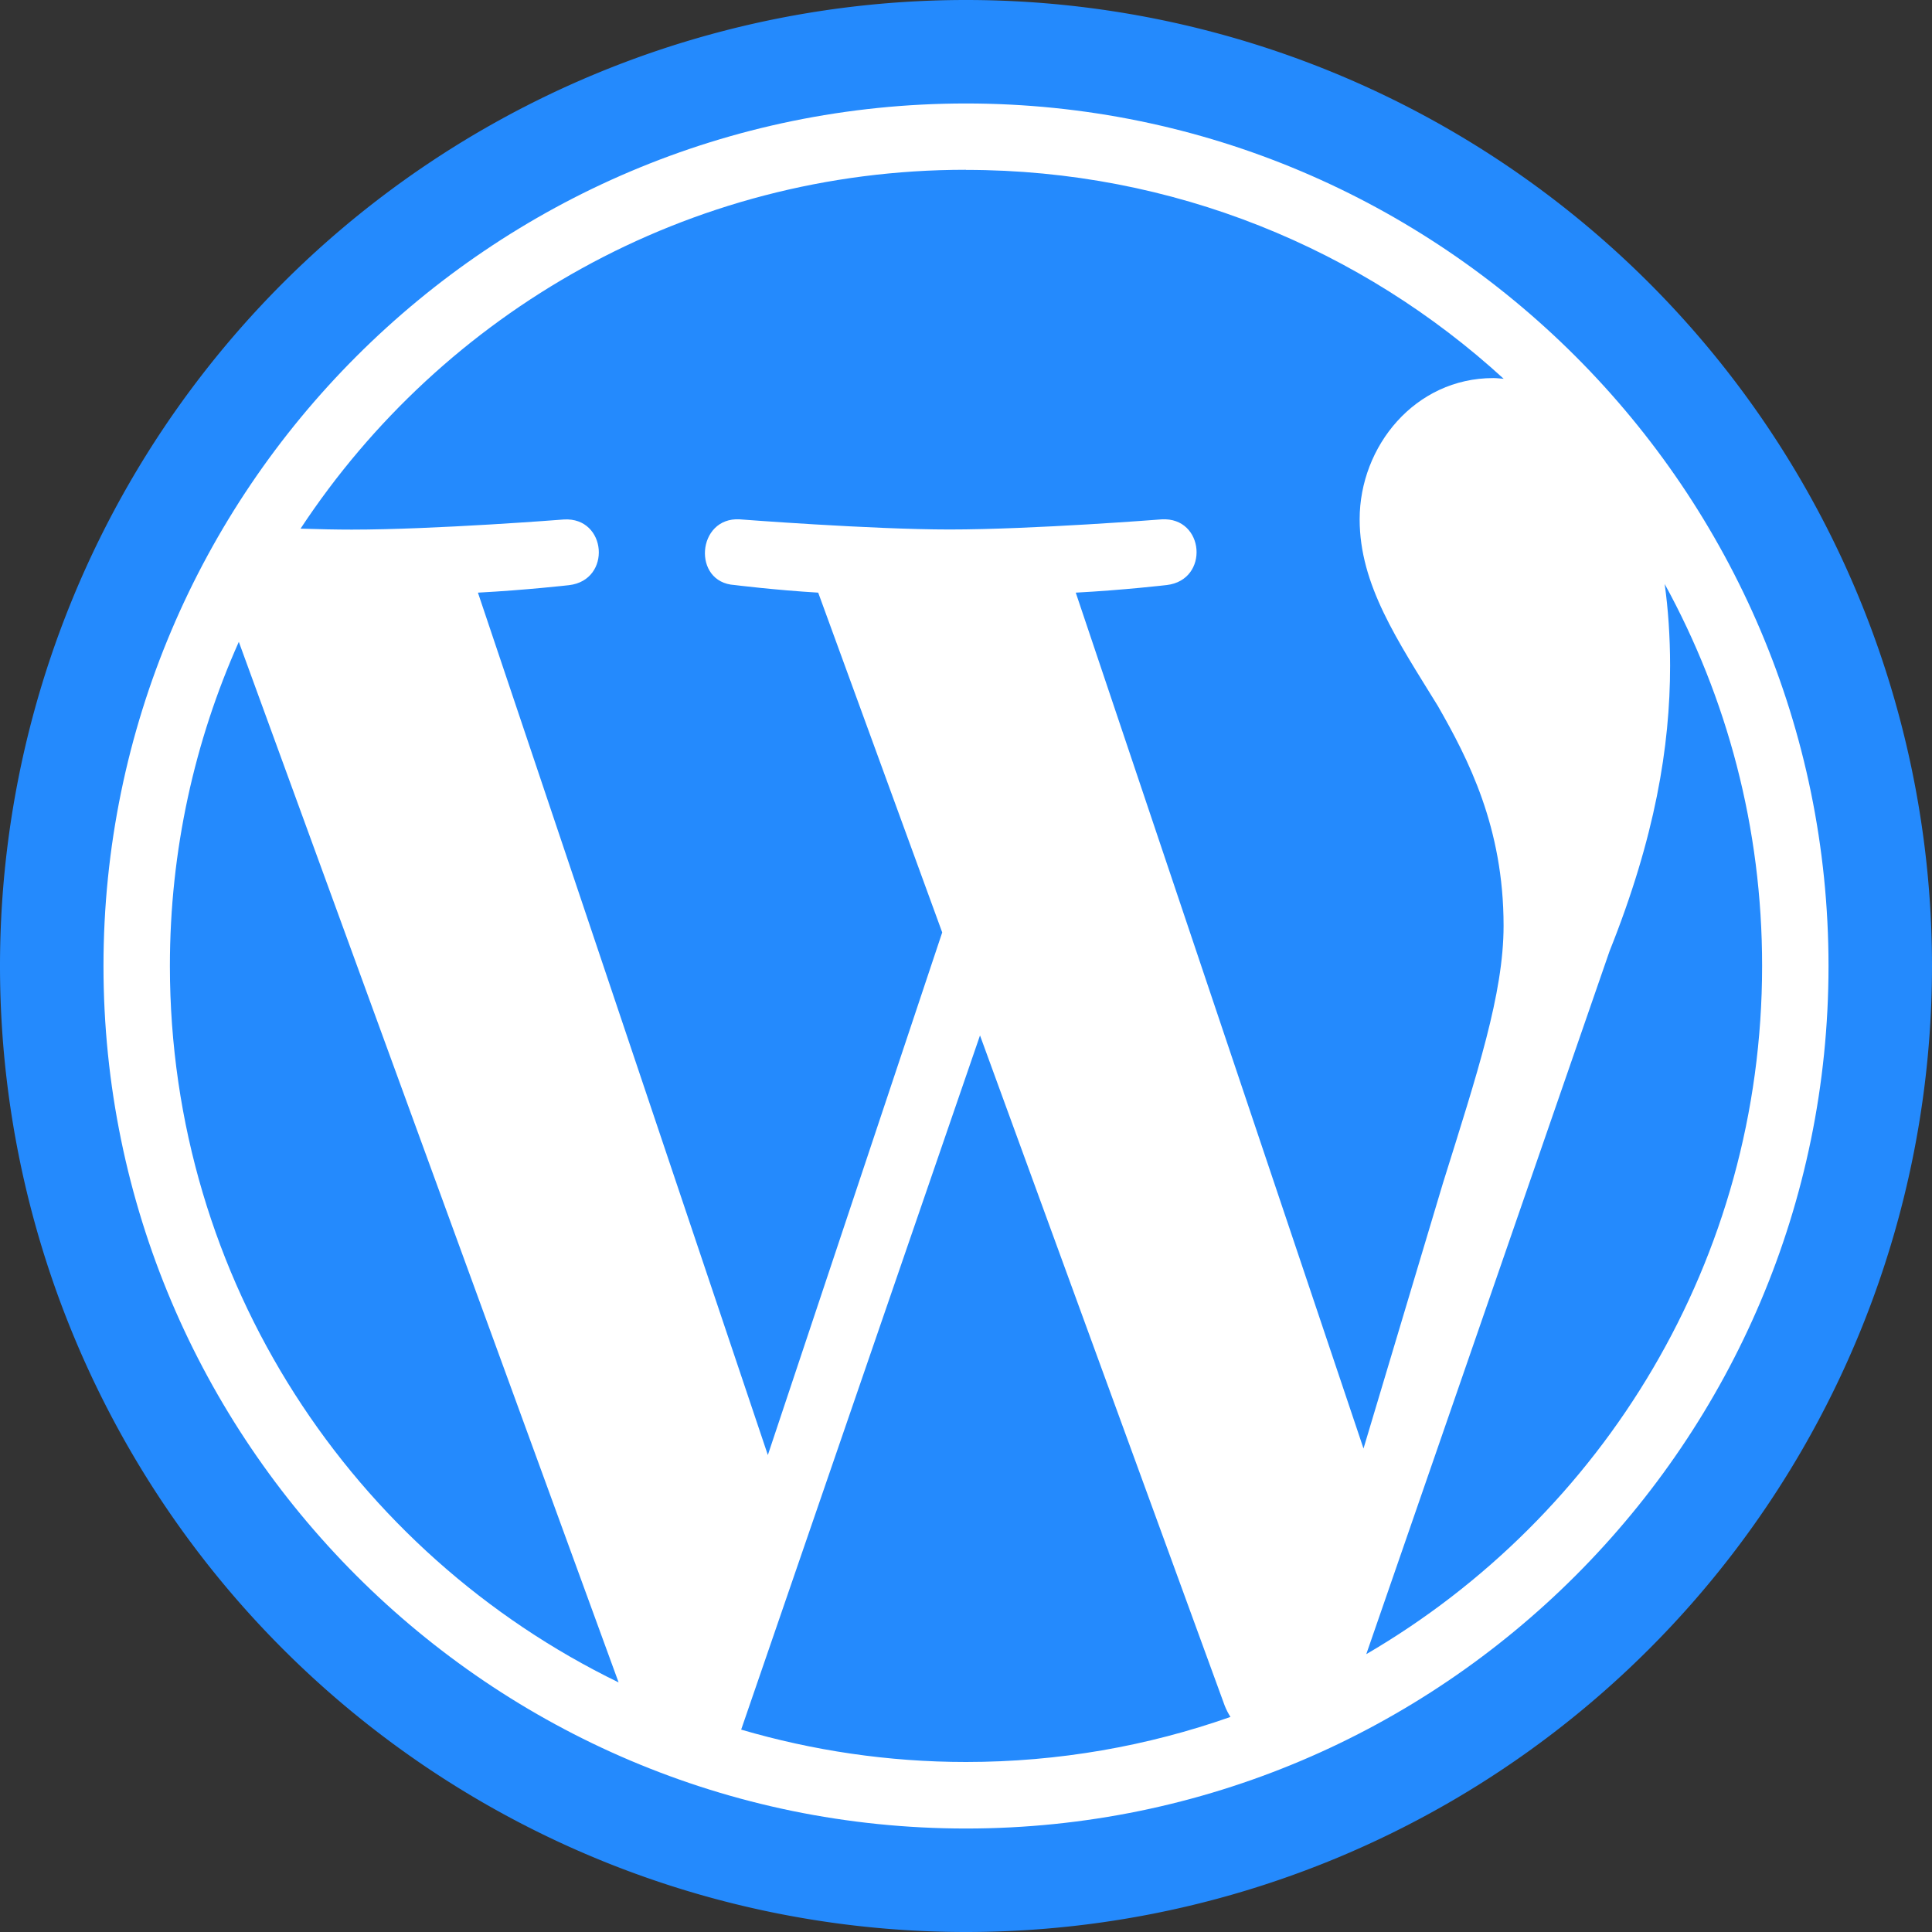 <svg xmlns="http://www.w3.org/2000/svg" height="16" width="16" version="1.1" viewBox="0 0 16 16">
 <rect x="0" y="0" width="16" height="16" fill="#333333" stroke="none"/>
 <path d="m8 0a8 8 0 0 0 -8 8 8 8 0 0 0 8 8 8 8 0 0 0 8 -8 8 8 0 0 0 -8 -8z" fill="#248afd"/>
 <path style="fill:#ffffff" d="m8 0.857c-3.939 0-7.143 3.204-7.143 7.143 0 3.939 3.204 7.143 7.143 7.143 3.938 0 7.143-3.204 7.143-7.143 0-3.938-3.204-7.143-7.143-7.143zm0 0.55c1.717 0 3.28 0.656 4.453 1.73-0.028-0.002-0.057-0.006-0.086-0.006-0.648 0-1.107 0.564-1.107 1.17 0 0.543 0.314 1.003 0.648 1.546 0.251 0.439 0.544 1.004 0.544 1.819 0 0.564-0.217 1.22-0.502 2.132l-0.658 2.198-2.383-7.088c0.397-0.021 0.754-0.063 0.754-0.063 0.355-0.042 0.314-0.564-0.042-0.544 0 0-1.068 0.084-1.758 0.084-0.648 0-1.737-0.084-1.737-0.084-0.355-0.021-0.397 0.523-0.042 0.544 0 0 0.337 0.042 0.692 0.063l1.027 2.814-1.444 4.328-2.401-7.142c0.397-0.021 0.755-0.062 0.755-0.062 0.355-0.042 0.313-0.564-0.042-0.544 0 0-1.068 0.084-1.758 0.084-0.124 0-0.269-0.003-0.424-0.008 1.179-1.79 3.205-2.972 5.509-2.972zm5.786 3.429c0.515 0.939 0.808 2.018 0.807 3.164 0 2.432-1.318 4.556-3.278 5.699l2.015-5.823c0.376-0.94 0.501-1.693 0.501-2.362 0-0.243-0.016-0.469-0.045-0.679zm-11.808 0.48 3.145 8.617c-2.199-1.069-3.716-3.324-3.716-5.934 0-0.956 0.205-1.864 0.571-2.684zm6.138 3.259 2.027 5.552c0.013 0.033 0.029 0.063 0.047 0.092-0.685 0.241-1.422 0.373-2.19 0.373-0.647 0-1.271-0.095-1.862-0.268z"/>
</svg>
